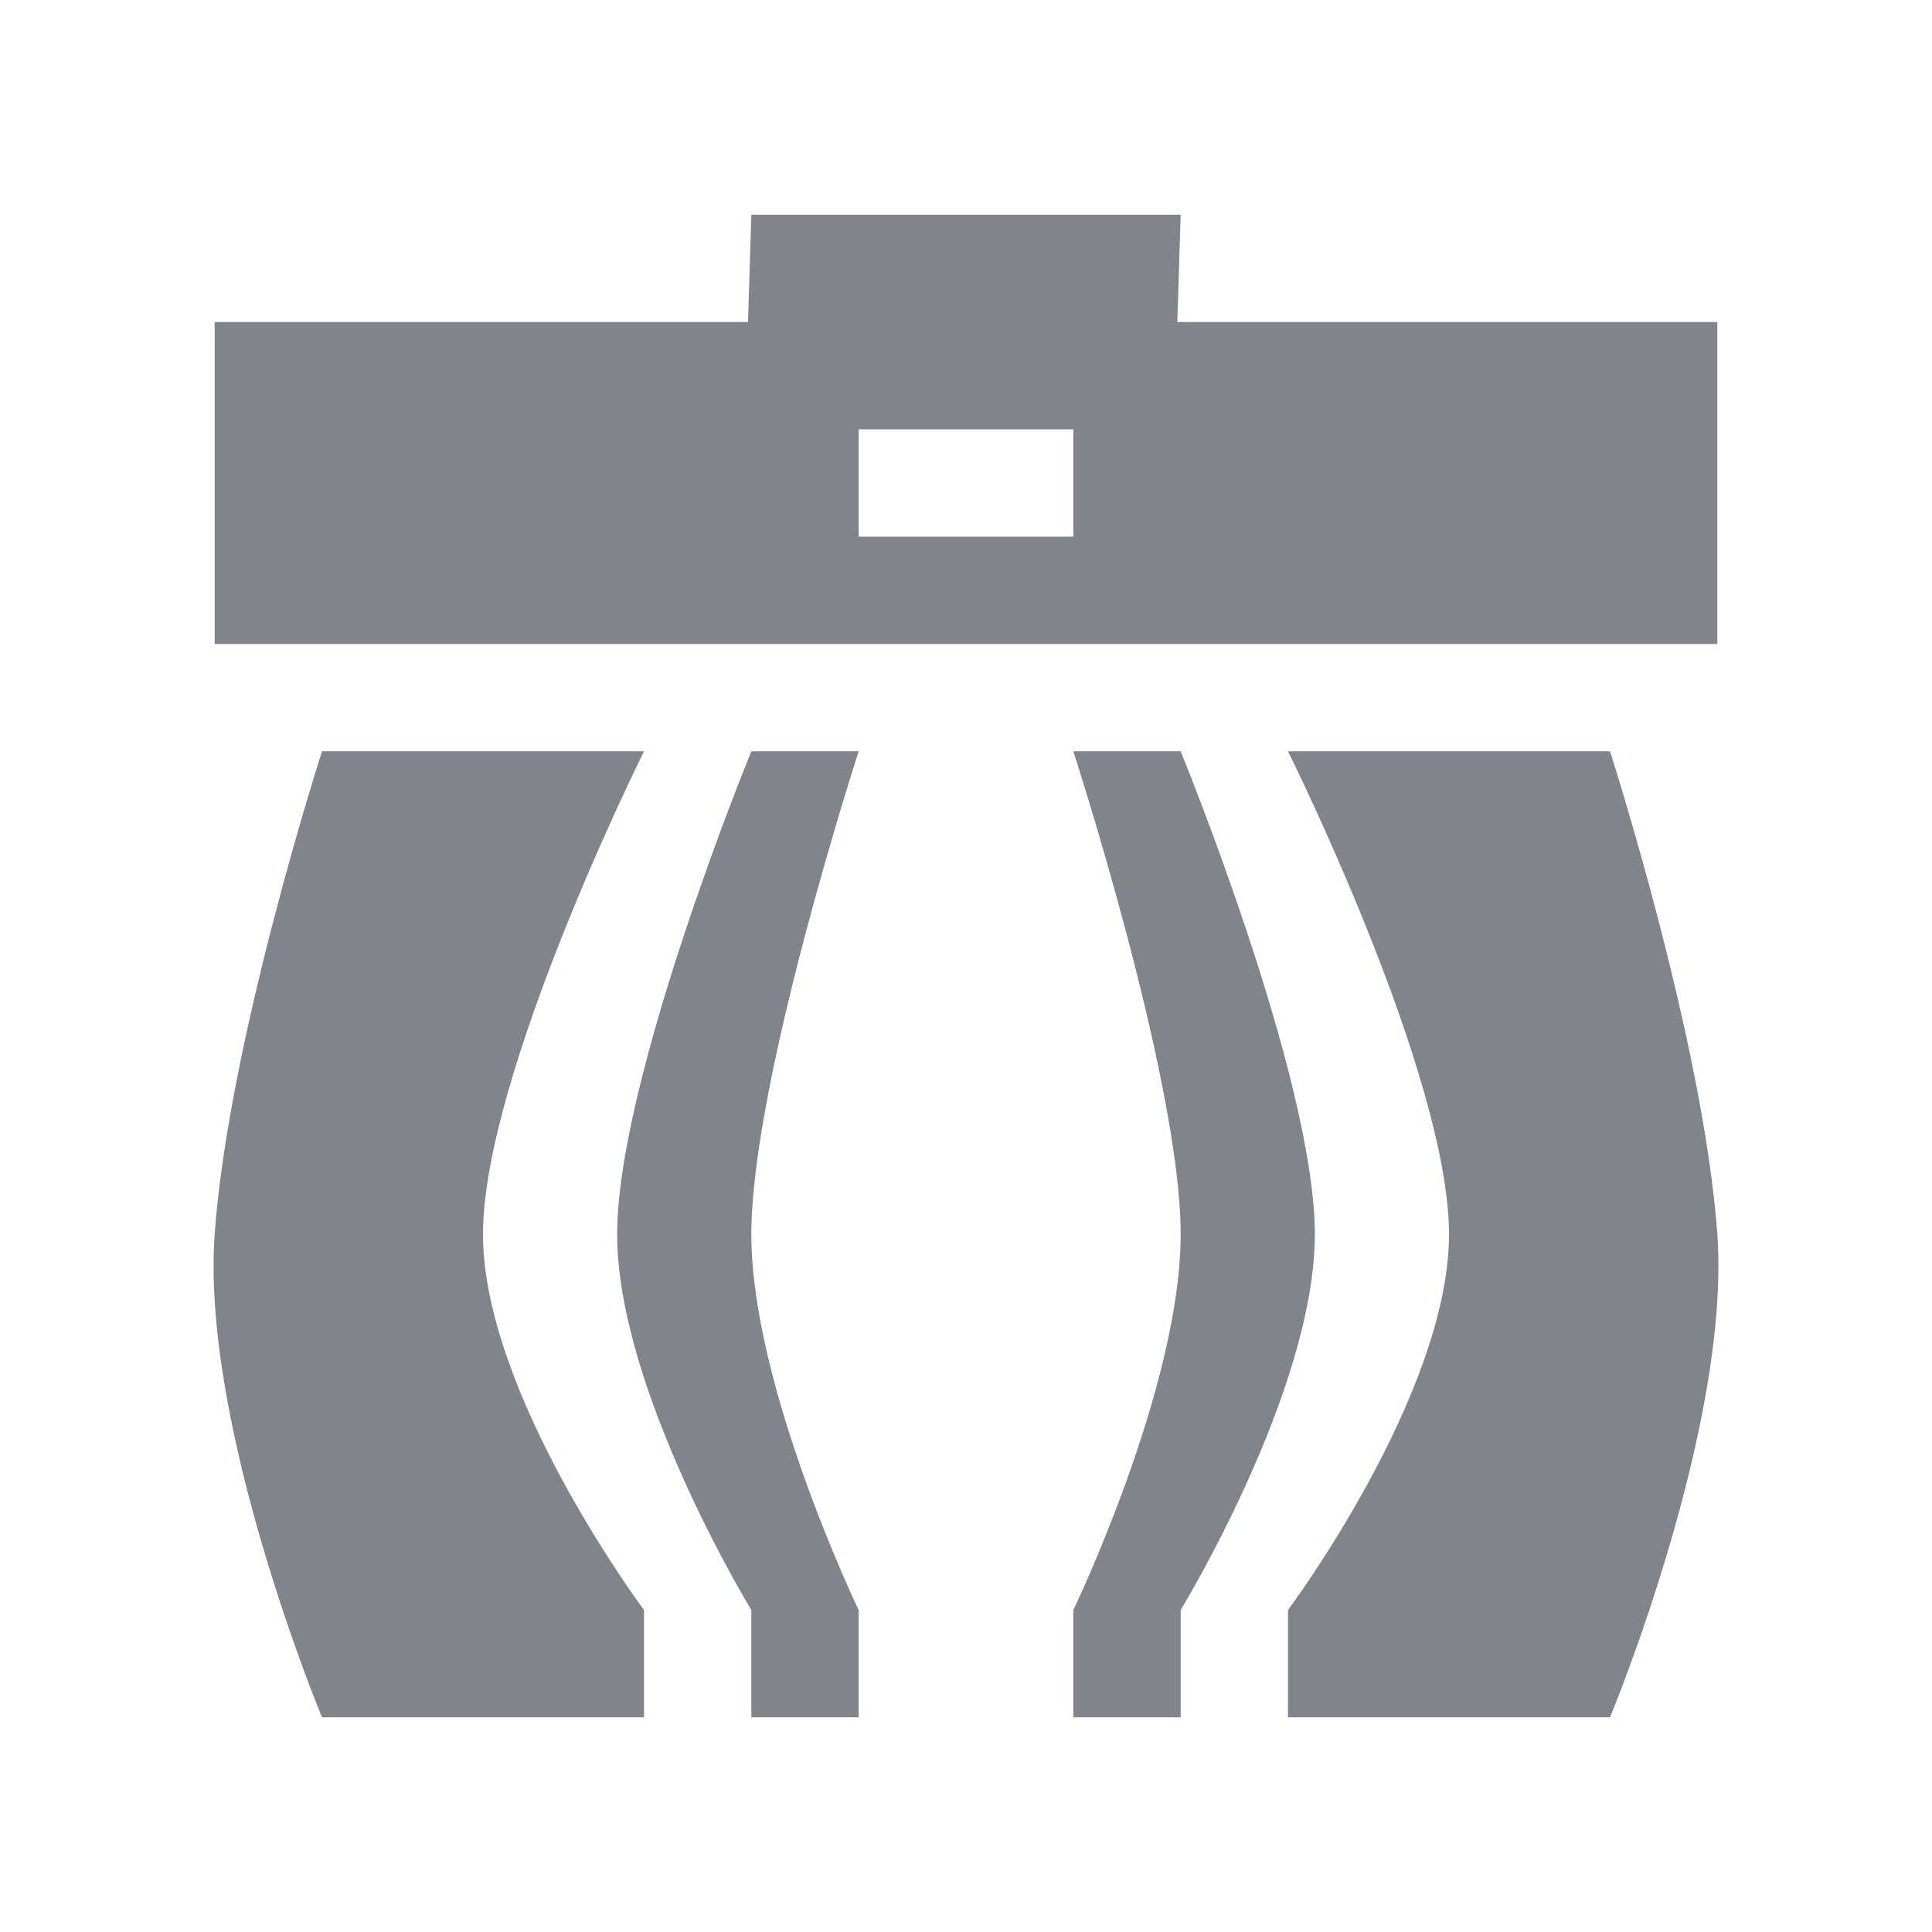 <?xml version="1.0" encoding="UTF-8" standalone="no"?>
<!-- Created with Inkscape (http://www.inkscape.org/) -->
<svg xmlns:dc="http://purl.org/dc/elements/1.1/" xmlns:cc="http://creativecommons.org/ns#" xmlns:rdf="http://www.w3.org/1999/02/22-rdf-syntax-ns#" xmlns:svg="http://www.w3.org/2000/svg" xmlns="http://www.w3.org/2000/svg" xmlns:sodipodi="http://sodipodi.sourceforge.net/DTD/sodipodi-0.dtd" xmlns:inkscape="http://www.inkscape.org/namespaces/inkscape" width="18" height="18" id="svg27665" version="1.1" inkscape:version="0.48.4 r9939" sodipodi:docname="user-trash-full.svg">
  <defs id="defs27667"/>
  <sodipodi:namedview id="base" pagecolor="#ffffff" bordercolor="#666666" borderopacity="1.0" inkscape:pageopacity="0.0" inkscape:pageshadow="2" inkscape:zoom="32" inkscape:cx="8.192964" inkscape:cy="8.3739102" inkscape:document-units="px" inkscape:current-layer="layer1" showgrid="true" inkscape:window-width="1920" inkscape:window-height="1016" inkscape:window-x="-5" inkscape:window-y="27" inkscape:window-maximized="1" inkscape:snap-bbox="true" inkscape:bbox-paths="true" inkscape:bbox-nodes="true" inkscape:snap-bbox-edge-midpoints="true" inkscape:snap-bbox-midpoints="true" inkscape:object-paths="true" inkscape:snap-intersection-paths="true" inkscape:object-nodes="true" inkscape:snap-smooth-nodes="true" inkscape:snap-midpoints="true" inkscape:snap-object-midpoints="true" inkscape:snap-center="true" inkscape:snap-global="true" showguides="false" inkscape:guide-bbox="true" fit-margin-top="0" fit-margin-left="0" fit-margin-right="0" fit-margin-bottom="0" inkscape:showpageshadow="false">
    <sodipodi:guide orientation="0,1" position="600,300" id="guide3572"/>
    <sodipodi:guide orientation="1,0" position="294.419,12.122" id="guide3574"/>
    <sodipodi:guide orientation="0,1" position="456.044,600" id="guide3576"/>
    <sodipodi:guide orientation="0,1" position="-2.8882813e-06,-8.4406273e-05" id="guide3578"/>
    <sodipodi:guide orientation="1,0" position="-2.8882813e-06,157.584" id="guide3580"/>
    <sodipodi:guide orientation="1,0" position="600,121.218" id="guide3582"/>
    <sodipodi:guide orientation="0,1" position="600,-714.344" id="guide5928"/>
    <sodipodi:guide orientation="0,1" position="600,-414.344" id="guide5930"/>
    <sodipodi:guide orientation="0,1" position="600,-1014.343" id="guide5932"/>
    <sodipodi:guide orientation="0,1" position="451.57,524.996" id="guide5294"/>
    <sodipodi:guide orientation="0,1" position="451.57,75.014" id="guide5296"/>
    <sodipodi:guide orientation="0,1" position="496.015,-931.364" id="guide5413"/>
    <sodipodi:guide orientation="0,1" position="457.349,-489.344" id="guide5415"/>
    <inkscape:grid type="xygrid" id="grid3070" empspacing="5" visible="true" enabled="true" snapvisiblegridlinesonly="true" originx="4.3243213e-05px" originy="-2.6947047e-05px"/>
  </sodipodi:namedview>
  <g inkscape:label="Camada 1" inkscape:groupmode="layer" id="layer1" transform="translate(3364.417,-2100.719)">
    <path style="fill:#434a54;fill-opacity:0.675" d="M 6 1 L 5.969 2 L 1 2 L 1 5 L 15 5 L 15 2 L 9.969 2 L 10 1 L 6 1 z M 7 3 L 9 3 L 9 4 L 7 4 L 7 3 z M 2 6 C 2 6 1.127 8.705 1 10.5 C 0.872 12.295 2 15 2 15 L 5 15 L 5 14 C 5 14 3.5 11.991 3.5 10.5 C 3.5 9.009 5 6 5 6 L 2 6 z M 6 6 C 6 6 4.75 9.045 4.75 10.5 C 4.75 11.955 6 14 6 14 L 6 15 L 7 15 L 7 14 C 7 14 6 11.924 6 10.5 C 6 9.076 7 6 7 6 L 6 6 z M 9 6 C 9 6 10 9.076 10 10.5 C 10 11.924 9 14 9 14 L 9 15 L 10 15 L 10 14 C 10 14 11.25 11.955 11.25 10.5 C 11.25 9.045 10 6 10 6 L 9 6 z M 11 6 C 11 6 12.5 9.009 12.5 10.5 C 12.5 11.991 11 14 11 14 L 11 15 L 14 15 C 14 15 15.127 12.295 15 10.5 C 14.872 8.705 14 6 14 6 L 11 6 z " transform="translate(-3363.417,2101.719)" id="path2983"/>
  </g>
</svg>
